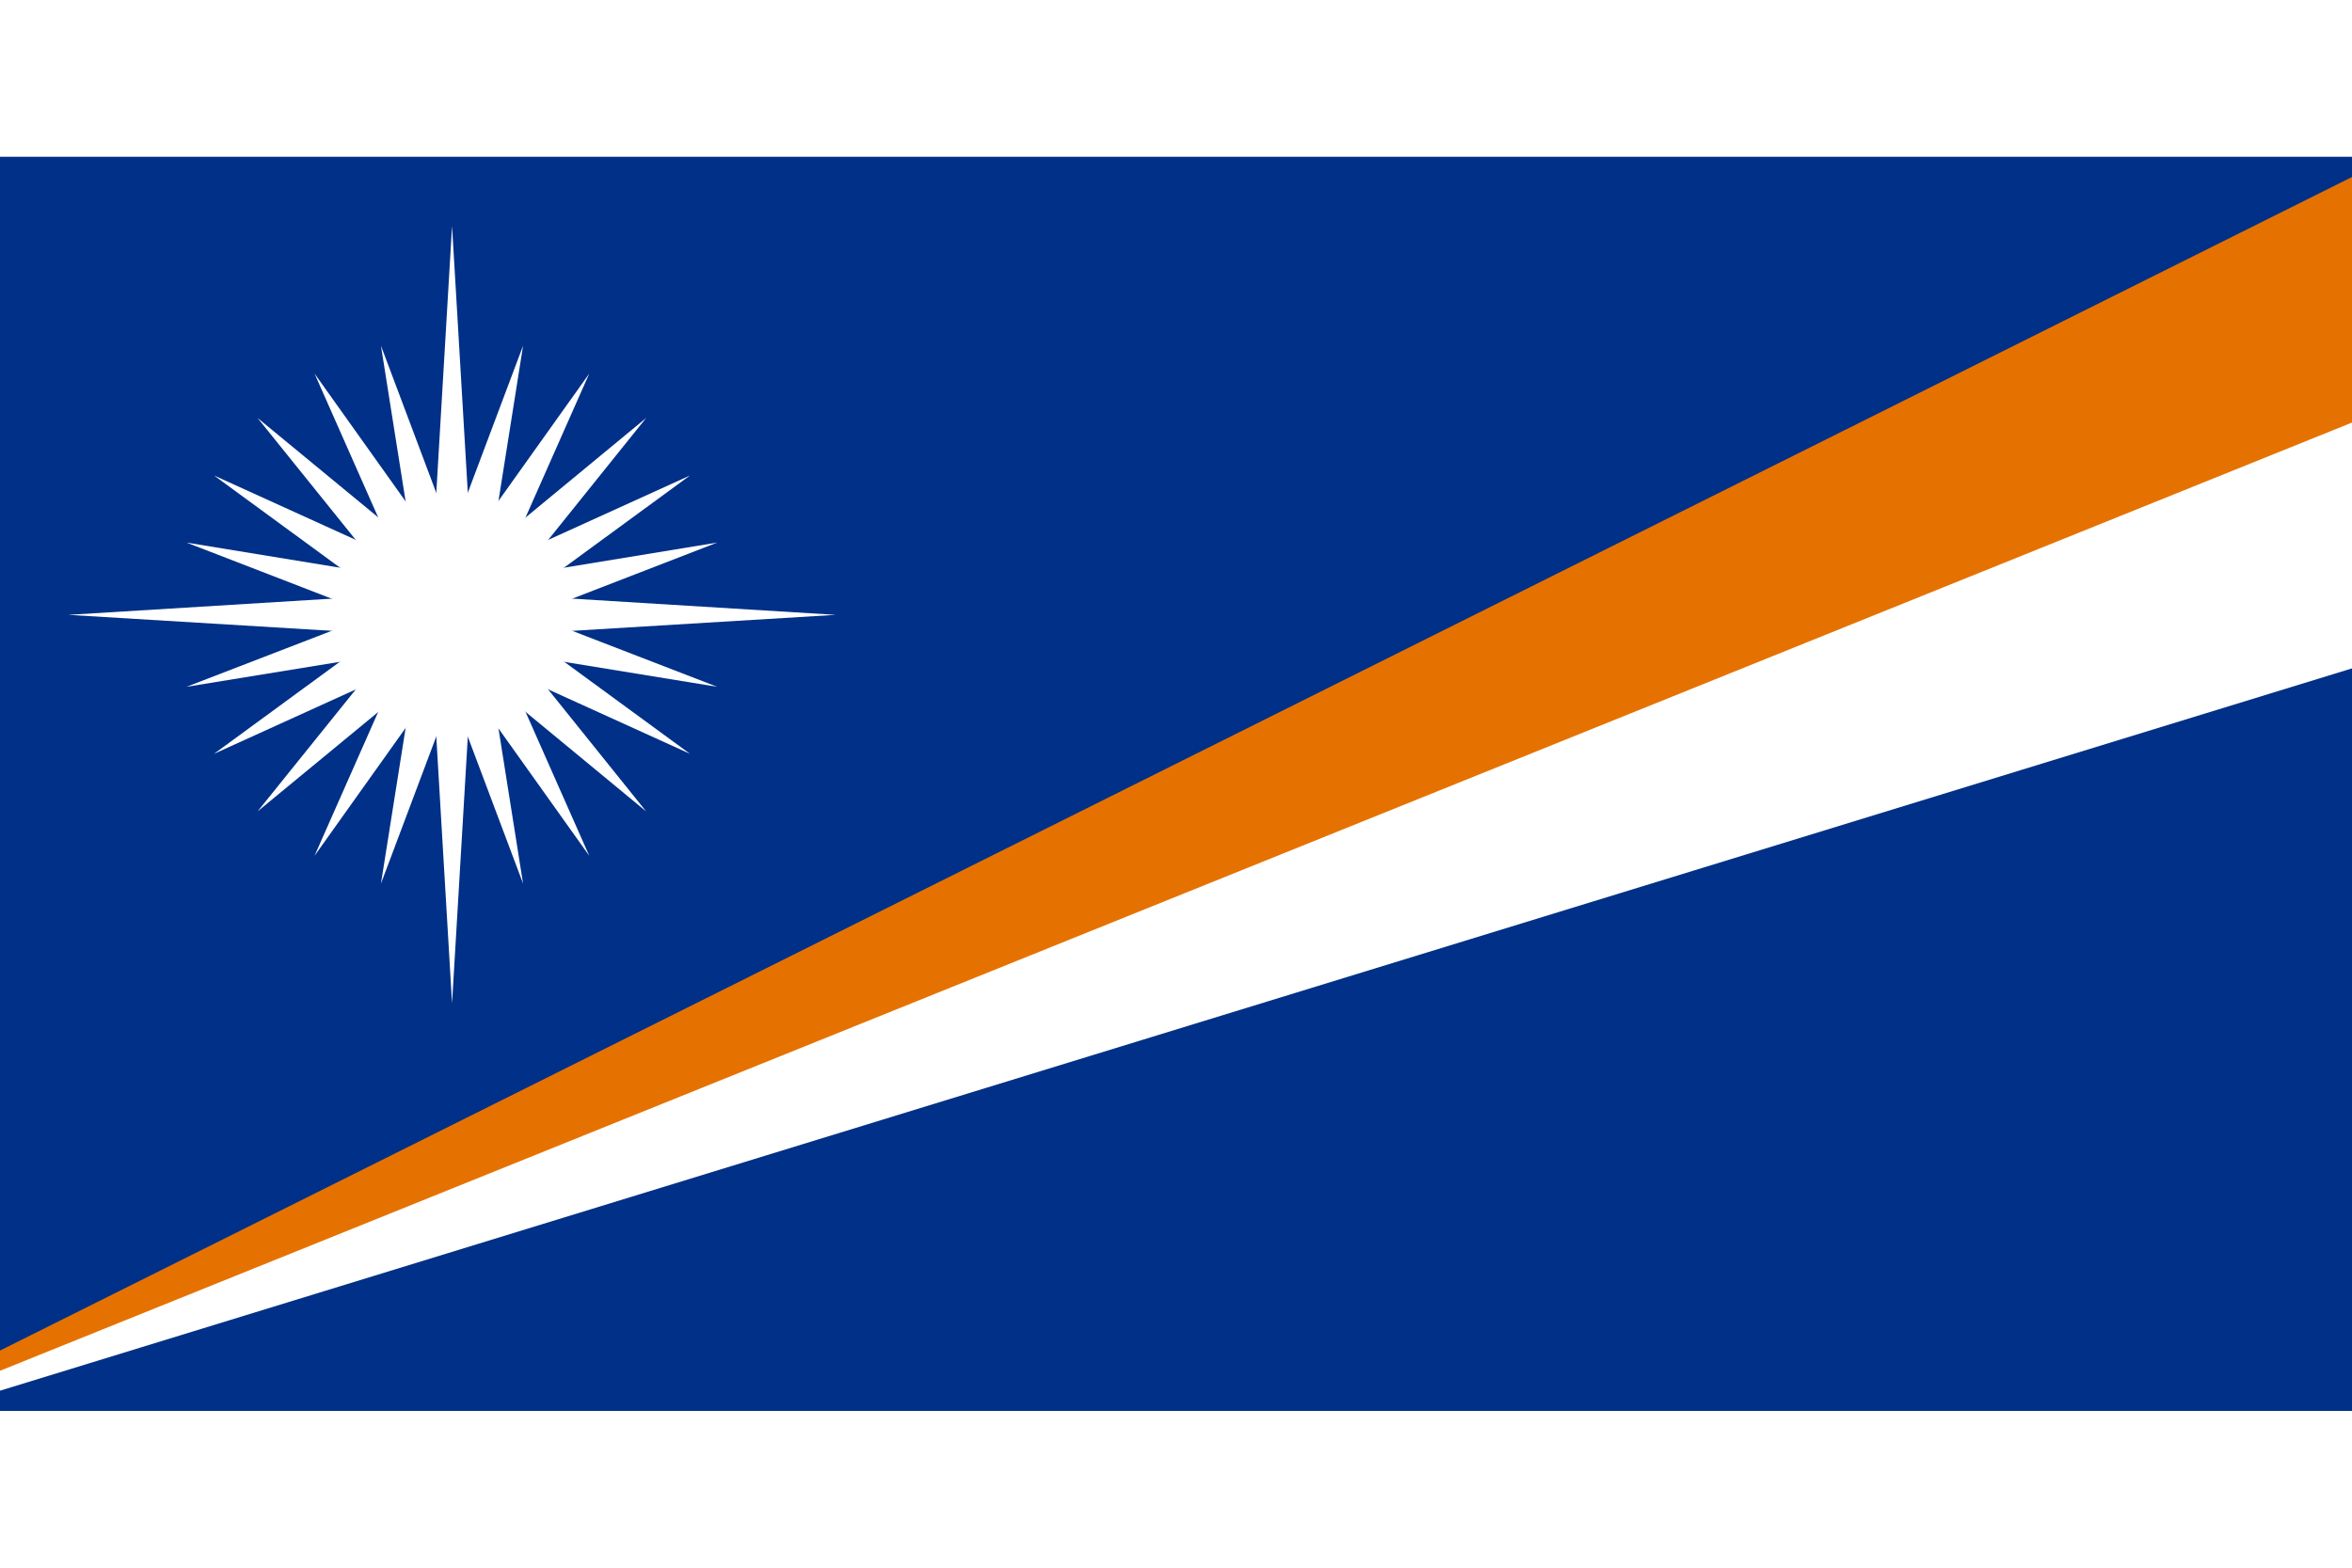 <?xml version="1.0" encoding="UTF-8"?>
<svg xmlns="http://www.w3.org/2000/svg" xmlns:xlink="http://www.w3.org/1999/xlink" width="24px" height="16px" viewBox="0 0 30 16" version="1.1">
<g id="surface1">
<rect x="0" y="0" width="30" height="16" style="fill:rgb(0%,18.824%,52.941%);fill-opacity:1;stroke:none;"/>
<path style=" stroke:none;fill-rule:nonzero;fill:rgb(100%,100%,100%);fill-opacity:1;" d="M 0 15.742 L 0 15.359 L 30 1.867 L 30 6.527 Z M 0 15.742 "/>
<path style=" stroke:none;fill-rule:nonzero;fill:rgb(89.804%,44.706%,0%);fill-opacity:1;" d="M 0 15.488 L 0 15.23 L 30 0.258 L 30 3.391 Z M 0 15.488 "/>
<path style=" stroke:none;fill-rule:nonzero;fill:rgb(100%,100%,100%);fill-opacity:1;" d="M 5.766 0.883 L 6.059 5.844 L 5.473 5.844 Z M 5.766 0.883 "/>
<path style=" stroke:none;fill-rule:nonzero;fill:rgb(100%,100%,100%);fill-opacity:1;" d="M 6.672 2.41 L 6.113 5.938 L 5.418 5.746 Z M 6.672 2.41 "/>
<path style=" stroke:none;fill-rule:nonzero;fill:rgb(100%,100%,100%);fill-opacity:1;" d="M 7.516 2.766 L 6.074 6.023 L 5.453 5.66 Z M 7.516 2.766 "/>
<path style=" stroke:none;fill-rule:nonzero;fill:rgb(100%,100%,100%);fill-opacity:1;" d="M 8.242 3.332 L 6.02 6.098 L 5.512 5.586 Z M 8.242 3.332 "/>
<path style=" stroke:none;fill-rule:nonzero;fill:rgb(100%,100%,100%);fill-opacity:1;" d="M 8.801 4.066 L 5.945 6.156 L 5.586 5.527 Z M 8.801 4.066 "/>
<path style=" stroke:none;fill-rule:nonzero;fill:rgb(100%,100%,100%);fill-opacity:1;" d="M 9.148 4.922 L 5.859 6.195 L 5.672 5.492 Z M 9.148 4.922 "/>
<path style=" stroke:none;fill-rule:nonzero;fill:rgb(100%,100%,100%);fill-opacity:1;" d="M 10.66 5.844 L 5.766 6.141 L 5.766 5.543 Z M 10.66 5.844 "/>
<path style=" stroke:none;fill-rule:nonzero;fill:rgb(100%,100%,100%);fill-opacity:1;" d="M 9.148 6.762 L 5.672 6.195 L 5.859 5.492 Z M 9.148 6.762 "/>
<path style=" stroke:none;fill-rule:nonzero;fill:rgb(100%,100%,100%);fill-opacity:1;" d="M 8.801 7.617 L 5.586 6.156 L 5.945 5.527 Z M 8.801 7.617 "/>
<path style=" stroke:none;fill-rule:nonzero;fill:rgb(100%,100%,100%);fill-opacity:1;" d="M 8.242 8.352 L 5.512 6.098 L 6.02 5.586 Z M 8.242 8.352 "/>
<path style=" stroke:none;fill-rule:nonzero;fill:rgb(100%,100%,100%);fill-opacity:1;" d="M 7.516 8.918 L 5.453 6.023 L 6.074 5.66 Z M 7.516 8.918 "/>
<path style=" stroke:none;fill-rule:nonzero;fill:rgb(100%,100%,100%);fill-opacity:1;" d="M 6.672 9.273 L 5.418 5.938 L 6.113 5.746 Z M 6.672 9.273 "/>
<path style=" stroke:none;fill-rule:nonzero;fill:rgb(100%,100%,100%);fill-opacity:1;" d="M 5.766 10.801 L 5.473 5.844 L 6.059 5.844 Z M 5.766 10.801 "/>
<path style=" stroke:none;fill-rule:nonzero;fill:rgb(100%,100%,100%);fill-opacity:1;" d="M 4.859 9.273 L 5.418 5.746 L 6.113 5.938 Z M 4.859 9.273 "/>
<path style=" stroke:none;fill-rule:nonzero;fill:rgb(100%,100%,100%);fill-opacity:1;" d="M 4.012 8.918 L 5.453 5.66 L 6.074 6.023 Z M 4.012 8.918 "/>
<path style=" stroke:none;fill-rule:nonzero;fill:rgb(100%,100%,100%);fill-opacity:1;" d="M 3.285 8.352 L 5.512 5.586 L 6.02 6.098 Z M 3.285 8.352 "/>
<path style=" stroke:none;fill-rule:nonzero;fill:rgb(100%,100%,100%);fill-opacity:1;" d="M 2.73 7.617 L 5.586 5.527 L 5.945 6.156 Z M 2.73 7.617 "/>
<path style=" stroke:none;fill-rule:nonzero;fill:rgb(100%,100%,100%);fill-opacity:1;" d="M 2.379 6.762 L 5.672 5.492 L 5.859 6.195 Z M 2.379 6.762 "/>
<path style=" stroke:none;fill-rule:nonzero;fill:rgb(100%,100%,100%);fill-opacity:1;" d="M 0.871 5.844 L 5.766 5.543 L 5.766 6.141 Z M 0.871 5.844 "/>
<path style=" stroke:none;fill-rule:nonzero;fill:rgb(100%,100%,100%);fill-opacity:1;" d="M 2.379 4.922 L 5.859 5.492 L 5.672 6.195 Z M 2.379 4.922 "/>
<path style=" stroke:none;fill-rule:nonzero;fill:rgb(100%,100%,100%);fill-opacity:1;" d="M 2.73 4.066 L 5.945 5.527 L 5.586 6.156 Z M 2.73 4.066 "/>
<path style=" stroke:none;fill-rule:nonzero;fill:rgb(100%,100%,100%);fill-opacity:1;" d="M 3.285 3.332 L 6.02 5.586 L 5.512 6.098 Z M 3.285 3.332 "/>
<path style=" stroke:none;fill-rule:nonzero;fill:rgb(100%,100%,100%);fill-opacity:1;" d="M 4.012 2.766 L 6.074 5.66 L 5.453 6.023 Z M 4.012 2.766 "/>
<path style=" stroke:none;fill-rule:nonzero;fill:rgb(100%,100%,100%);fill-opacity:1;" d="M 4.859 2.41 L 6.113 5.746 L 5.418 5.938 Z M 4.859 2.41 "/>
</g>
</svg>
